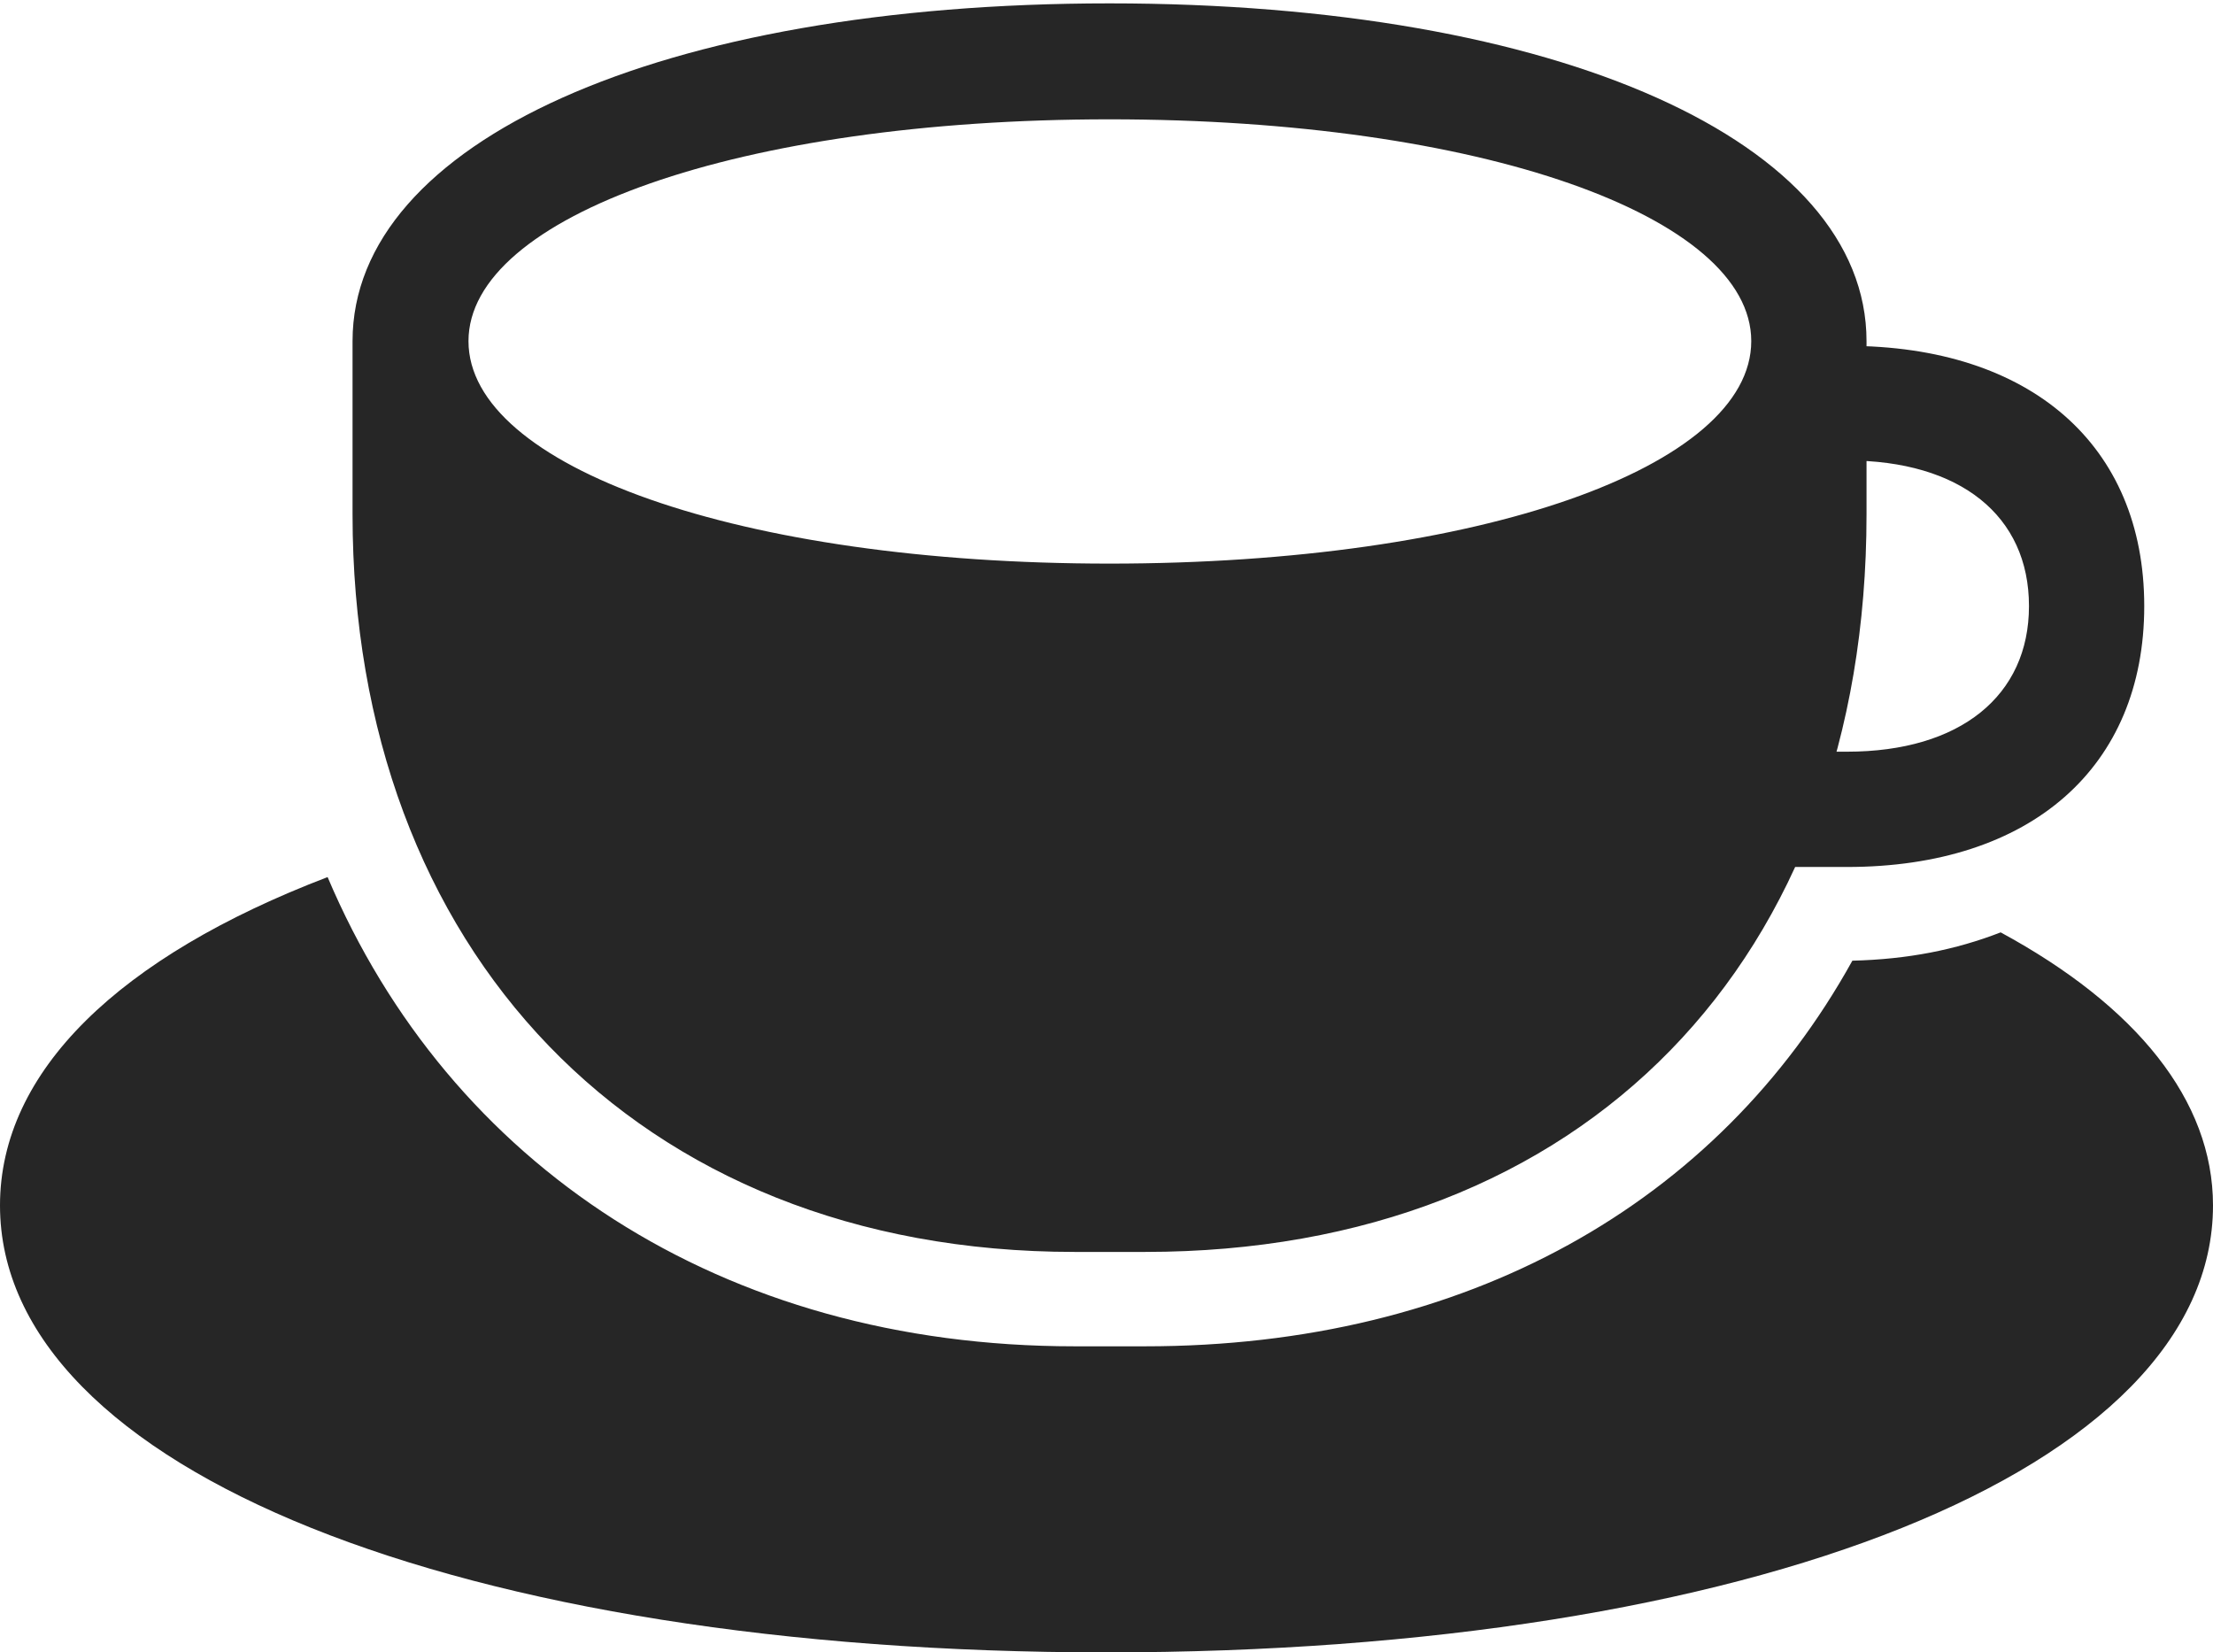 <?xml version="1.0" encoding="UTF-8"?>
<!--Generator: Apple Native CoreSVG 326-->
<!DOCTYPE svg
PUBLIC "-//W3C//DTD SVG 1.1//EN"
       "http://www.w3.org/Graphics/SVG/1.1/DTD/svg11.dtd">
<svg version="1.1" xmlns="http://www.w3.org/2000/svg" xmlns:xlink="http://www.w3.org/1999/xlink" viewBox="0 0 820.75 612.75">
 <g>
  <rect height="612.75" opacity="0" width="820.75" x="0" y="0"/>
  <path d="M398.5 464.25L424.75 464.25C587.5 464.25 692.25 356 692.25 190.75L692.25 126.5C692.25 52.75 578.25 1.25 411.5 1.25C244.75 1.25 130.75 52.75 130.75 126.5L130.75 190.75C130.75 351.5 235.5 464.25 398.5 464.25ZM411.5 209C274 209 173.75 173 173.75 126.5C173.75 80.25 274 44.25 411.5 44.25C549.25 44.25 649.5 80.25 649.5 126.5C649.5 173 549.25 209 411.5 209ZM659.25 321.5L685 321.5C753.25 321.5 795.25 284.5 795.25 224.75C795.25 165 753 128.25 685 128.25L668.25 128.25L668.25 170.75L685 170.75C727 170.75 752.5 191.25 752.5 224.75C752.5 258 727 278.75 685 278.75L659.25 278.75ZM410.25 612.75C649.75 612.75 820.75 545 820.75 447C820.75 408 792.25 373 742 345.75C725.25 352.25 707.5 355.75 687 356.25C637 446.5 543.75 499.25 424.75 499.25L398.5 499.25C267.5 499.25 166.75 432 121.5 325.25C44.25 354.75 0 397.25 0 447C0 545 171.25 612.75 410.25 612.75Z" fill="black" fill-opacity="0.85"/>
 </g>
</svg>
